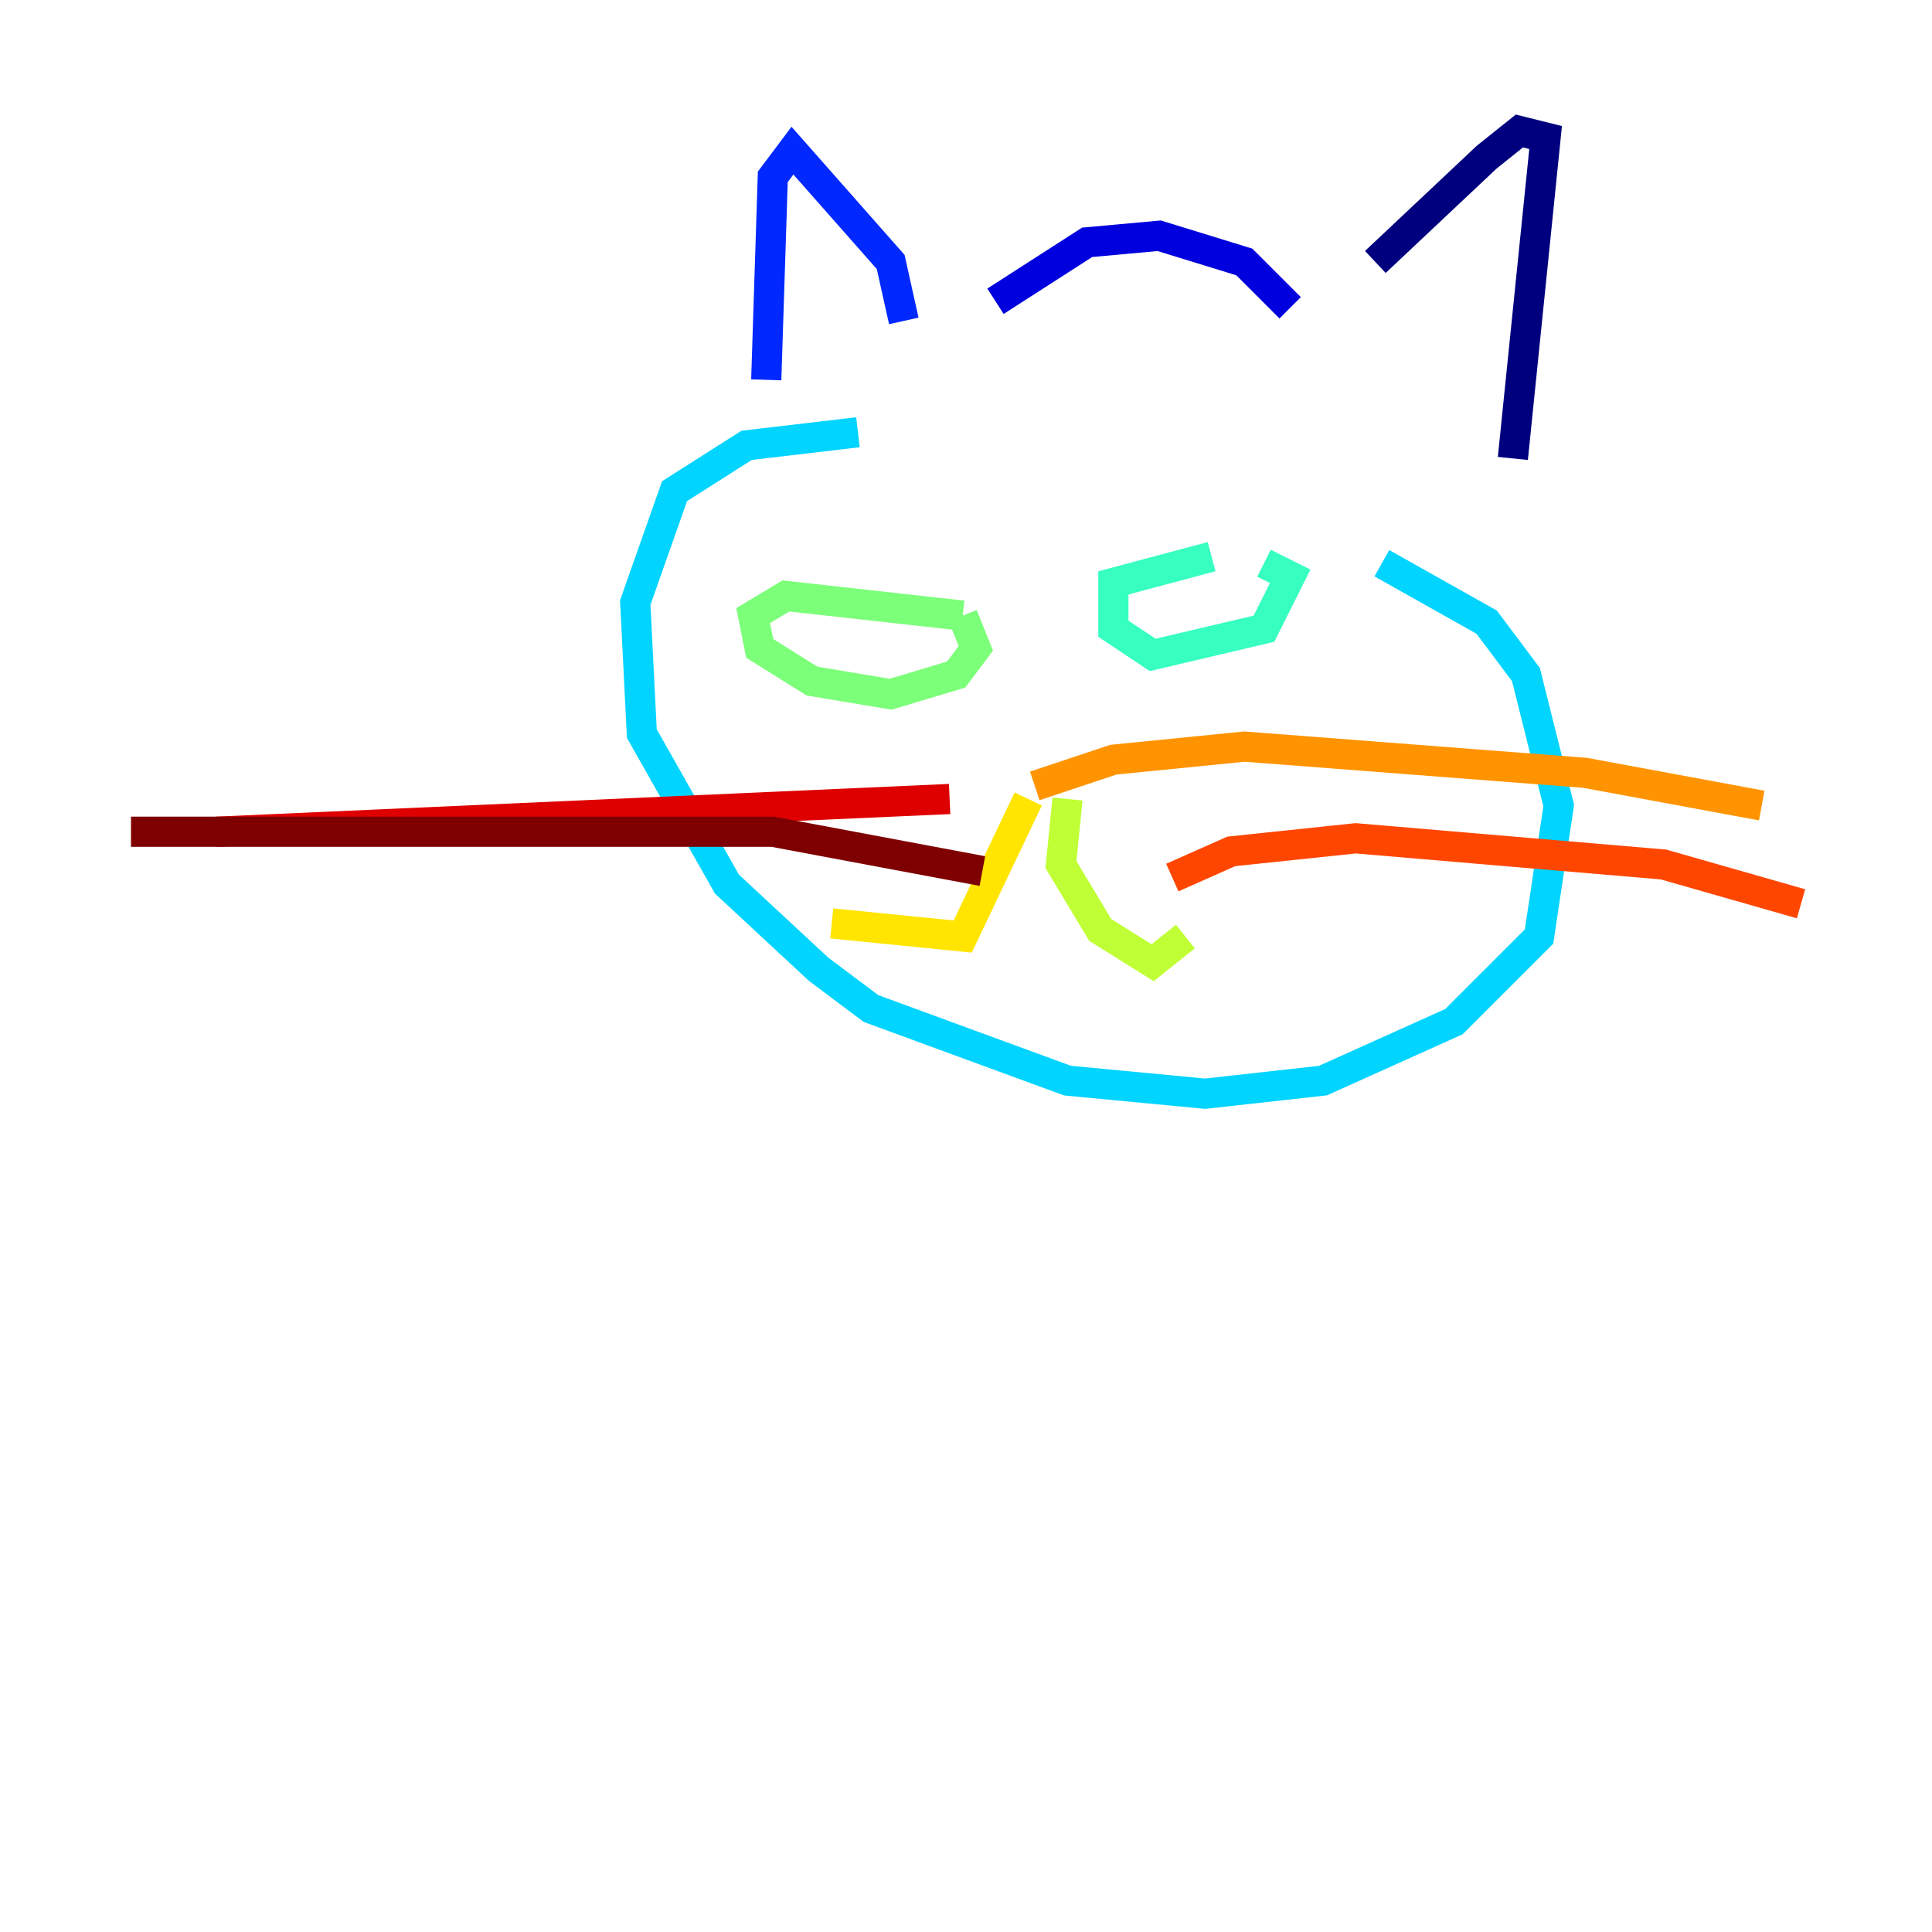 <?xml version="1.0" encoding="utf-8" ?>
<svg baseProfile="tiny" height="128" version="1.2" viewBox="0,0,128,128" width="128" xmlns="http://www.w3.org/2000/svg" xmlns:ev="http://www.w3.org/2001/xml-events" xmlns:xlink="http://www.w3.org/1999/xlink"><defs /><polyline fill="none" points="91.119,17.356 98.495,10.414 100.664,8.678 102.4,9.112 100.231,30.373" stroke="#00007f" stroke-width="2" /><polyline fill="none" points="85.478,20.393 82.441,17.356 76.8,15.62 72.027,16.054 65.953,19.959" stroke="#0000de" stroke-width="2" /><polyline fill="none" points="59.878,21.261 59.01,17.356 52.502,9.98 51.2,11.715 50.766,25.166" stroke="#0028ff" stroke-width="2" /><polyline fill="none" points="93.722,36.014 93.722,36.014" stroke="#0080ff" stroke-width="2" /><polyline fill="none" points="91.552,37.315 98.495,41.22 101.098,44.691 103.268,53.37 101.966,62.047 96.325,67.688 87.647,71.593 79.837,72.461 70.725,71.593 57.709,66.82 54.237,64.217 48.163,58.576 42.522,48.597 42.088,39.919 44.691,32.542 49.464,29.505 56.841,28.637" stroke="#00d4ff" stroke-width="2" /><polyline fill="none" points="80.271,36.881 73.763,38.617 73.763,41.654 76.366,43.39 83.742,41.654 85.478,38.183 83.742,37.315" stroke="#36ffc0" stroke-width="2" /><polyline fill="none" points="63.783,40.786 52.068,39.485 49.898,40.786 50.332,42.956 53.803,45.125 59.01,45.993 63.349,44.691 64.651,42.956 63.783,40.786" stroke="#7cff79" stroke-width="2" /><polyline fill="none" points="70.725,52.936 70.291,57.275 72.895,61.614 76.366,63.783 78.536,62.047" stroke="#c0ff36" stroke-width="2" /><polyline fill="none" points="68.122,52.936 63.783,62.047 55.105,61.18" stroke="#ffe500" stroke-width="2" /><polyline fill="none" points="68.556,52.068 73.763,50.332 82.441,49.464 105.003,51.2 116.719,53.37" stroke="#ff9400" stroke-width="2" /><polyline fill="none" points="77.668,58.142 81.573,56.407 89.817,55.539 110.21,57.275 119.322,59.878" stroke="#ff4600" stroke-width="2" /><polyline fill="none" points="62.915,52.936 14.319,55.105" stroke="#de0000" stroke-width="2" /><polyline fill="none" points="65.085,57.709 51.2,55.105 8.678,55.105" stroke="#7f0000" stroke-width="2" /></svg>